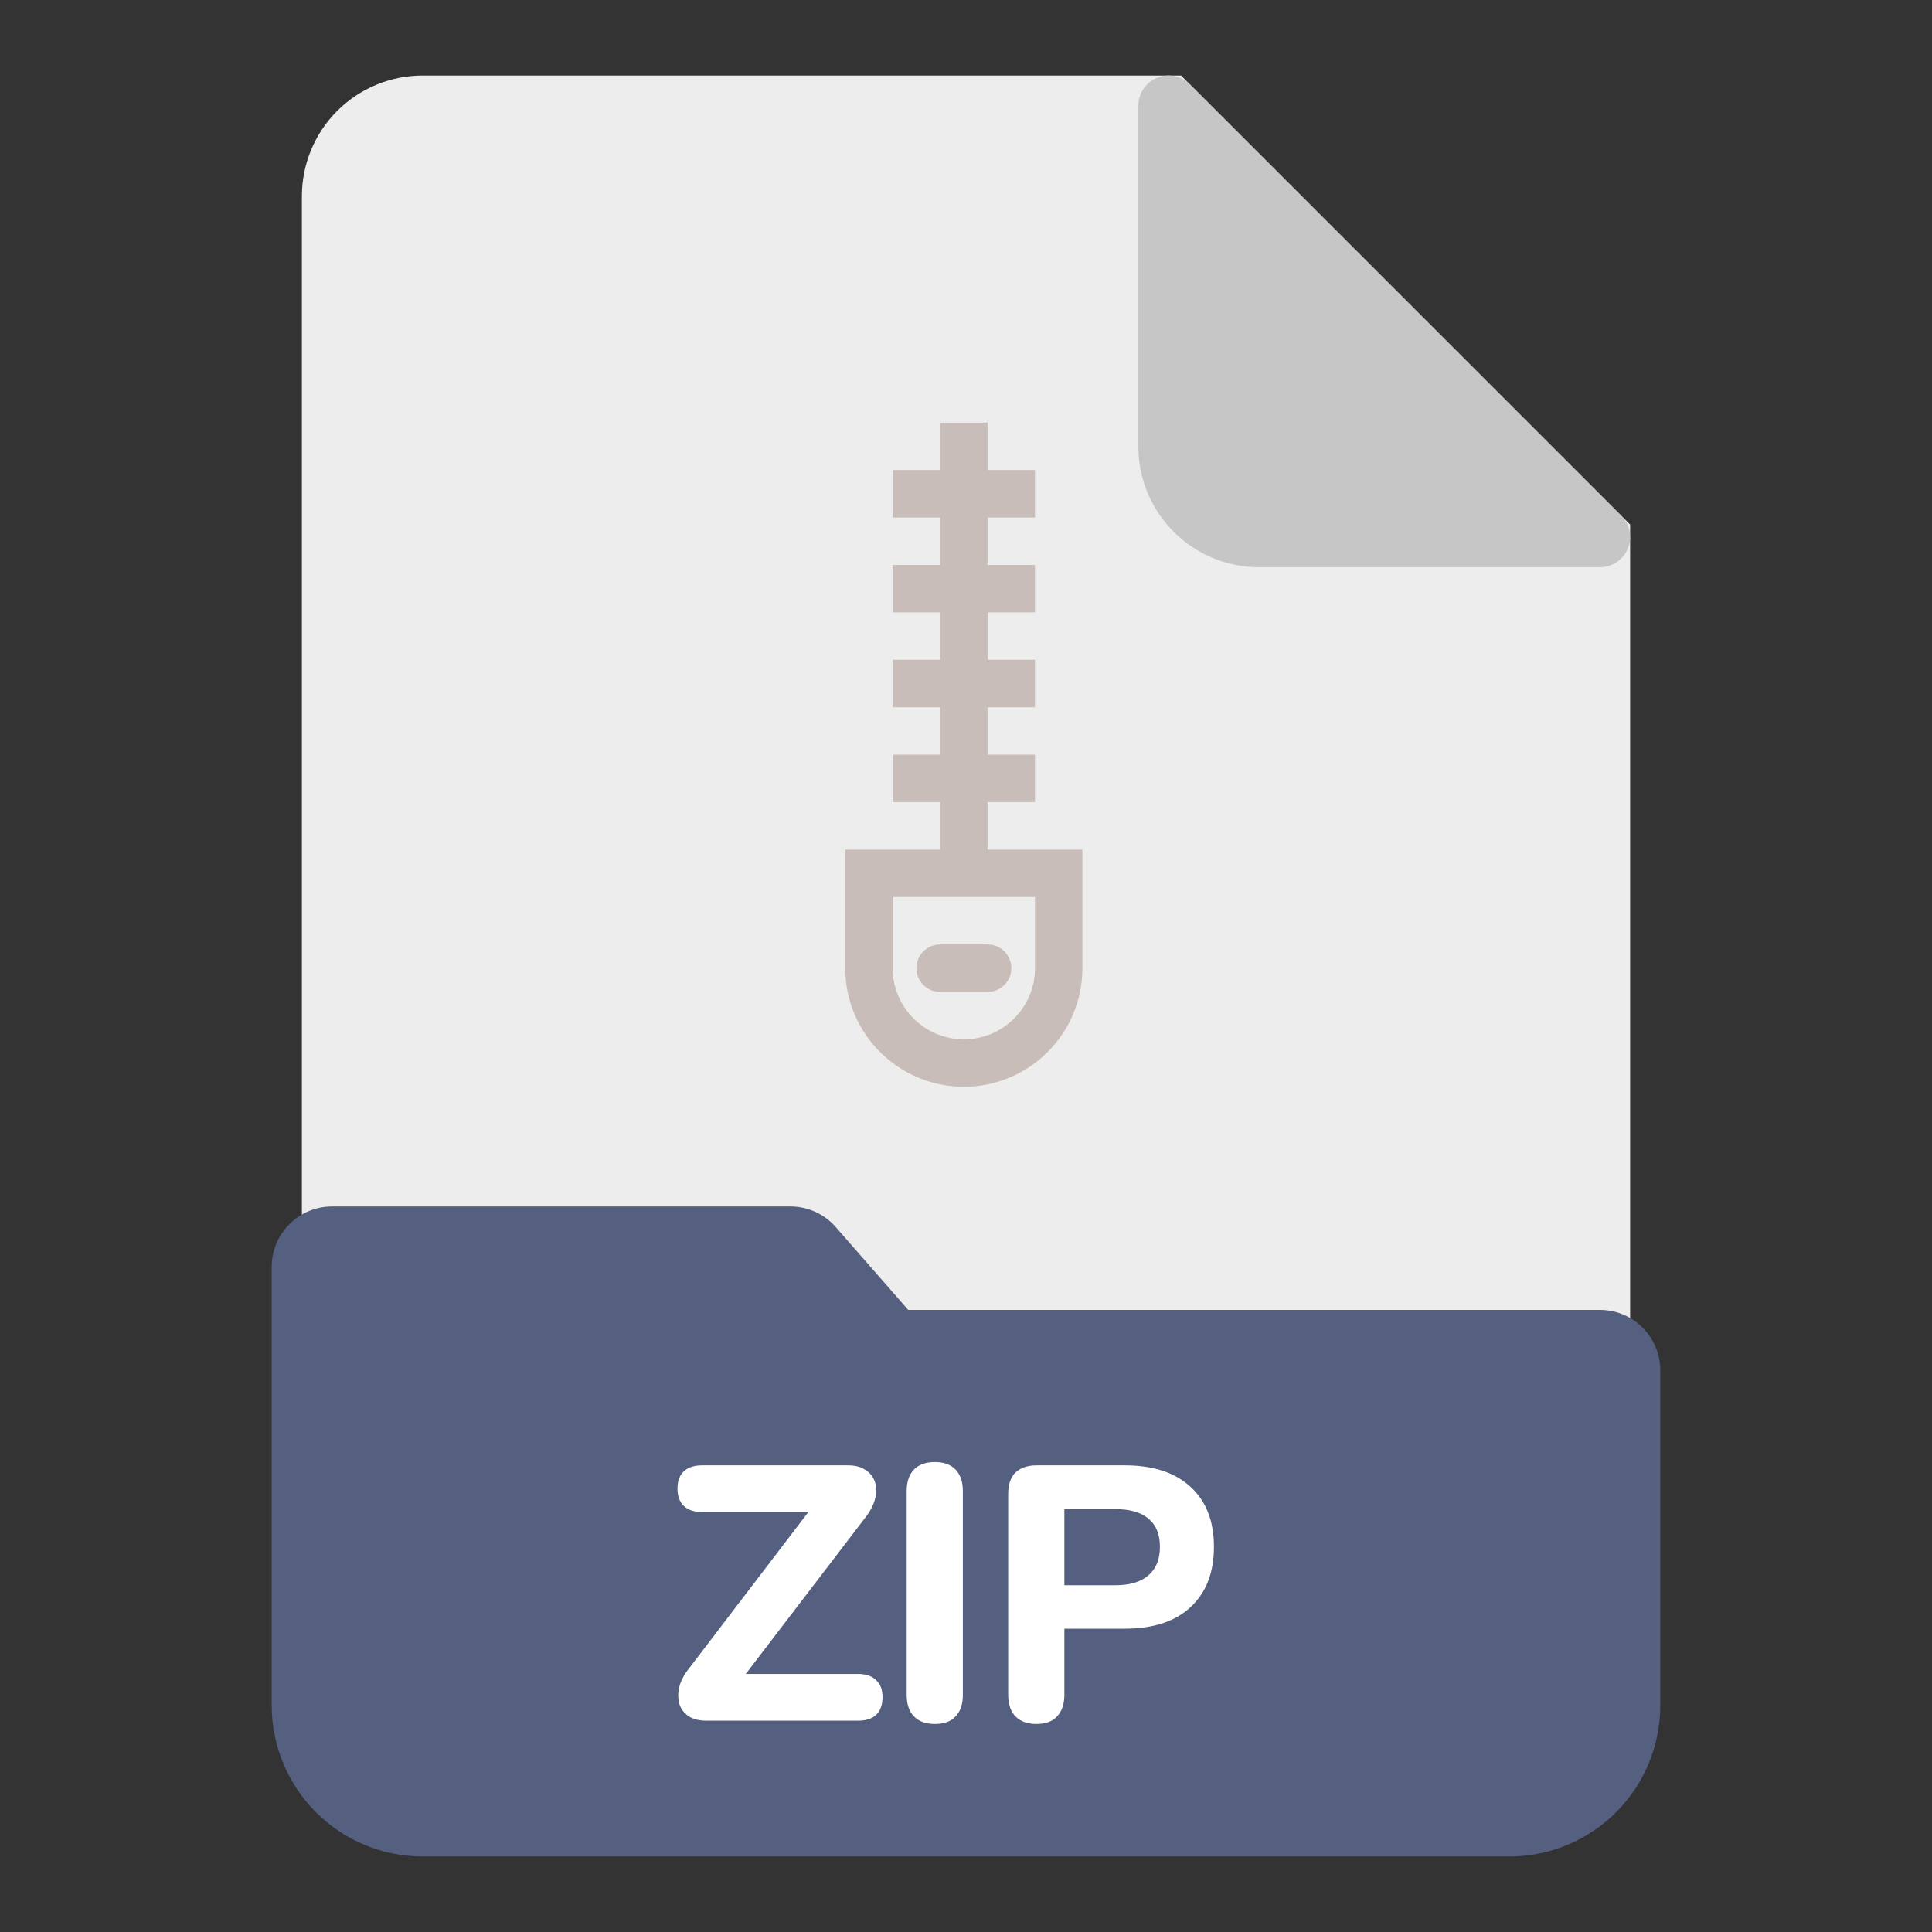 <svg width="24" height="24" viewBox="0 0 24 24" fill="none" xmlns="http://www.w3.org/2000/svg">
<rect x="0" y="0" width="24" height="24" fill="#333333" stroke="none"/>
<path d="M14.671 0.938H5.25C4.852 0.938 4.471 1.096 4.189 1.377C3.908 1.658 3.75 2.04 3.75 2.438V21.188C3.75 21.585 3.908 21.967 4.189 22.248C4.471 22.529 4.852 22.688 5.25 22.688H18.75C19.148 22.688 19.529 22.529 19.811 22.248C20.092 21.967 20.25 21.585 20.25 21.188V6.516L14.671 0.938Z" fill="#EDEDED"/>
<path d="M20.14 6.406L14.781 1.047C14.729 0.995 14.662 0.959 14.589 0.945C14.517 0.93 14.441 0.938 14.373 0.966C14.304 0.995 14.246 1.043 14.205 1.104C14.163 1.166 14.141 1.238 14.141 1.313V5.546C14.141 5.944 14.299 6.326 14.581 6.607C14.862 6.888 15.243 7.046 15.641 7.046H19.875C19.949 7.046 20.022 7.024 20.083 6.983C20.145 6.942 20.193 6.883 20.221 6.815C20.25 6.746 20.257 6.671 20.243 6.598C20.228 6.525 20.193 6.459 20.14 6.406Z" fill="#C6C6C6"/>
<path d="M19.875 16.272H11.282L10.382 15.243C10.312 15.162 10.225 15.098 10.128 15.054C10.03 15.01 9.925 14.987 9.818 14.987H4.125C3.926 14.987 3.735 15.066 3.595 15.207C3.454 15.347 3.375 15.538 3.375 15.737V21.187C3.376 21.684 3.573 22.161 3.925 22.513C4.276 22.864 4.753 23.062 5.25 23.062H18.75C19.247 23.062 19.724 22.864 20.075 22.513C20.427 22.161 20.624 21.684 20.625 21.187V17.022C20.625 16.823 20.546 16.633 20.405 16.492C20.265 16.351 20.074 16.272 19.875 16.272Z" fill="#556080"/>
<path d="M8.777 21.375C8.687 21.375 8.613 21.357 8.556 21.321C8.499 21.282 8.46 21.231 8.439 21.168C8.421 21.102 8.421 21.03 8.439 20.952C8.46 20.874 8.502 20.796 8.565 20.718L10.203 18.572V18.783H8.723C8.623 18.783 8.547 18.758 8.493 18.706C8.442 18.655 8.416 18.584 8.416 18.491C8.416 18.398 8.442 18.327 8.493 18.279C8.547 18.228 8.623 18.203 8.723 18.203H10.531C10.624 18.203 10.698 18.222 10.752 18.261C10.809 18.297 10.848 18.346 10.869 18.41C10.89 18.473 10.89 18.544 10.869 18.625C10.848 18.703 10.806 18.782 10.743 18.86L9.105 21.002V20.794H10.658C10.757 20.794 10.832 20.82 10.883 20.871C10.937 20.919 10.963 20.989 10.963 21.082C10.963 21.178 10.937 21.252 10.883 21.303C10.832 21.351 10.757 21.375 10.658 21.375H8.777Z" fill="white"/>
<path d="M11.614 21.416C11.5 21.416 11.413 21.384 11.353 21.321C11.293 21.258 11.263 21.169 11.263 21.055V18.522C11.263 18.408 11.293 18.32 11.353 18.256C11.413 18.194 11.5 18.162 11.614 18.162C11.725 18.162 11.811 18.194 11.871 18.256C11.931 18.32 11.961 18.408 11.961 18.522V21.055C11.961 21.169 11.931 21.258 11.871 21.321C11.814 21.384 11.728 21.416 11.614 21.416Z" fill="white"/>
<path d="M12.875 21.416C12.761 21.416 12.674 21.384 12.614 21.321C12.554 21.258 12.524 21.169 12.524 21.055V18.558C12.524 18.441 12.554 18.352 12.614 18.293C12.677 18.233 12.765 18.203 12.88 18.203H13.973C14.327 18.203 14.6 18.293 14.792 18.473C14.984 18.649 15.08 18.897 15.08 19.215C15.08 19.533 14.984 19.782 14.792 19.962C14.6 20.142 14.327 20.232 13.973 20.232H13.222V21.055C13.222 21.169 13.191 21.258 13.132 21.321C13.075 21.384 12.989 21.416 12.875 21.416ZM13.222 19.692H13.856C14.036 19.692 14.172 19.651 14.265 19.57C14.361 19.489 14.409 19.371 14.409 19.215C14.409 19.059 14.361 18.942 14.265 18.864C14.172 18.786 14.036 18.747 13.856 18.747H13.222V19.692Z" fill="white"/>
<path d="M12.268 10.554V9.964H12.857V9.375H12.268V8.786H12.857V8.196H12.268V7.607H12.857V7.018H12.268V6.429H12.857V5.839H12.268V5.25H11.679V5.839H11.089V6.429H11.679V7.018H11.089V7.607H11.679V8.196H11.089V8.786H11.679V9.375H11.089V9.964H11.679V10.554H10.5V12.027C10.5 12.839 11.161 13.5 11.973 13.5C12.786 13.5 13.446 12.839 13.446 12.027V10.554H12.268ZM12.857 12.027C12.857 12.514 12.461 12.911 11.973 12.911C11.486 12.911 11.089 12.514 11.089 12.027V11.143H12.857V12.027Z" fill="#C8BDB8"/>
<path d="M11.679 12.322H12.268C12.431 12.322 12.563 12.19 12.563 12.027C12.563 11.864 12.431 11.732 12.268 11.732H11.679C11.516 11.732 11.384 11.864 11.384 12.027C11.384 12.19 11.516 12.322 11.679 12.322Z" fill="#C8BDB8"/>
</svg>
